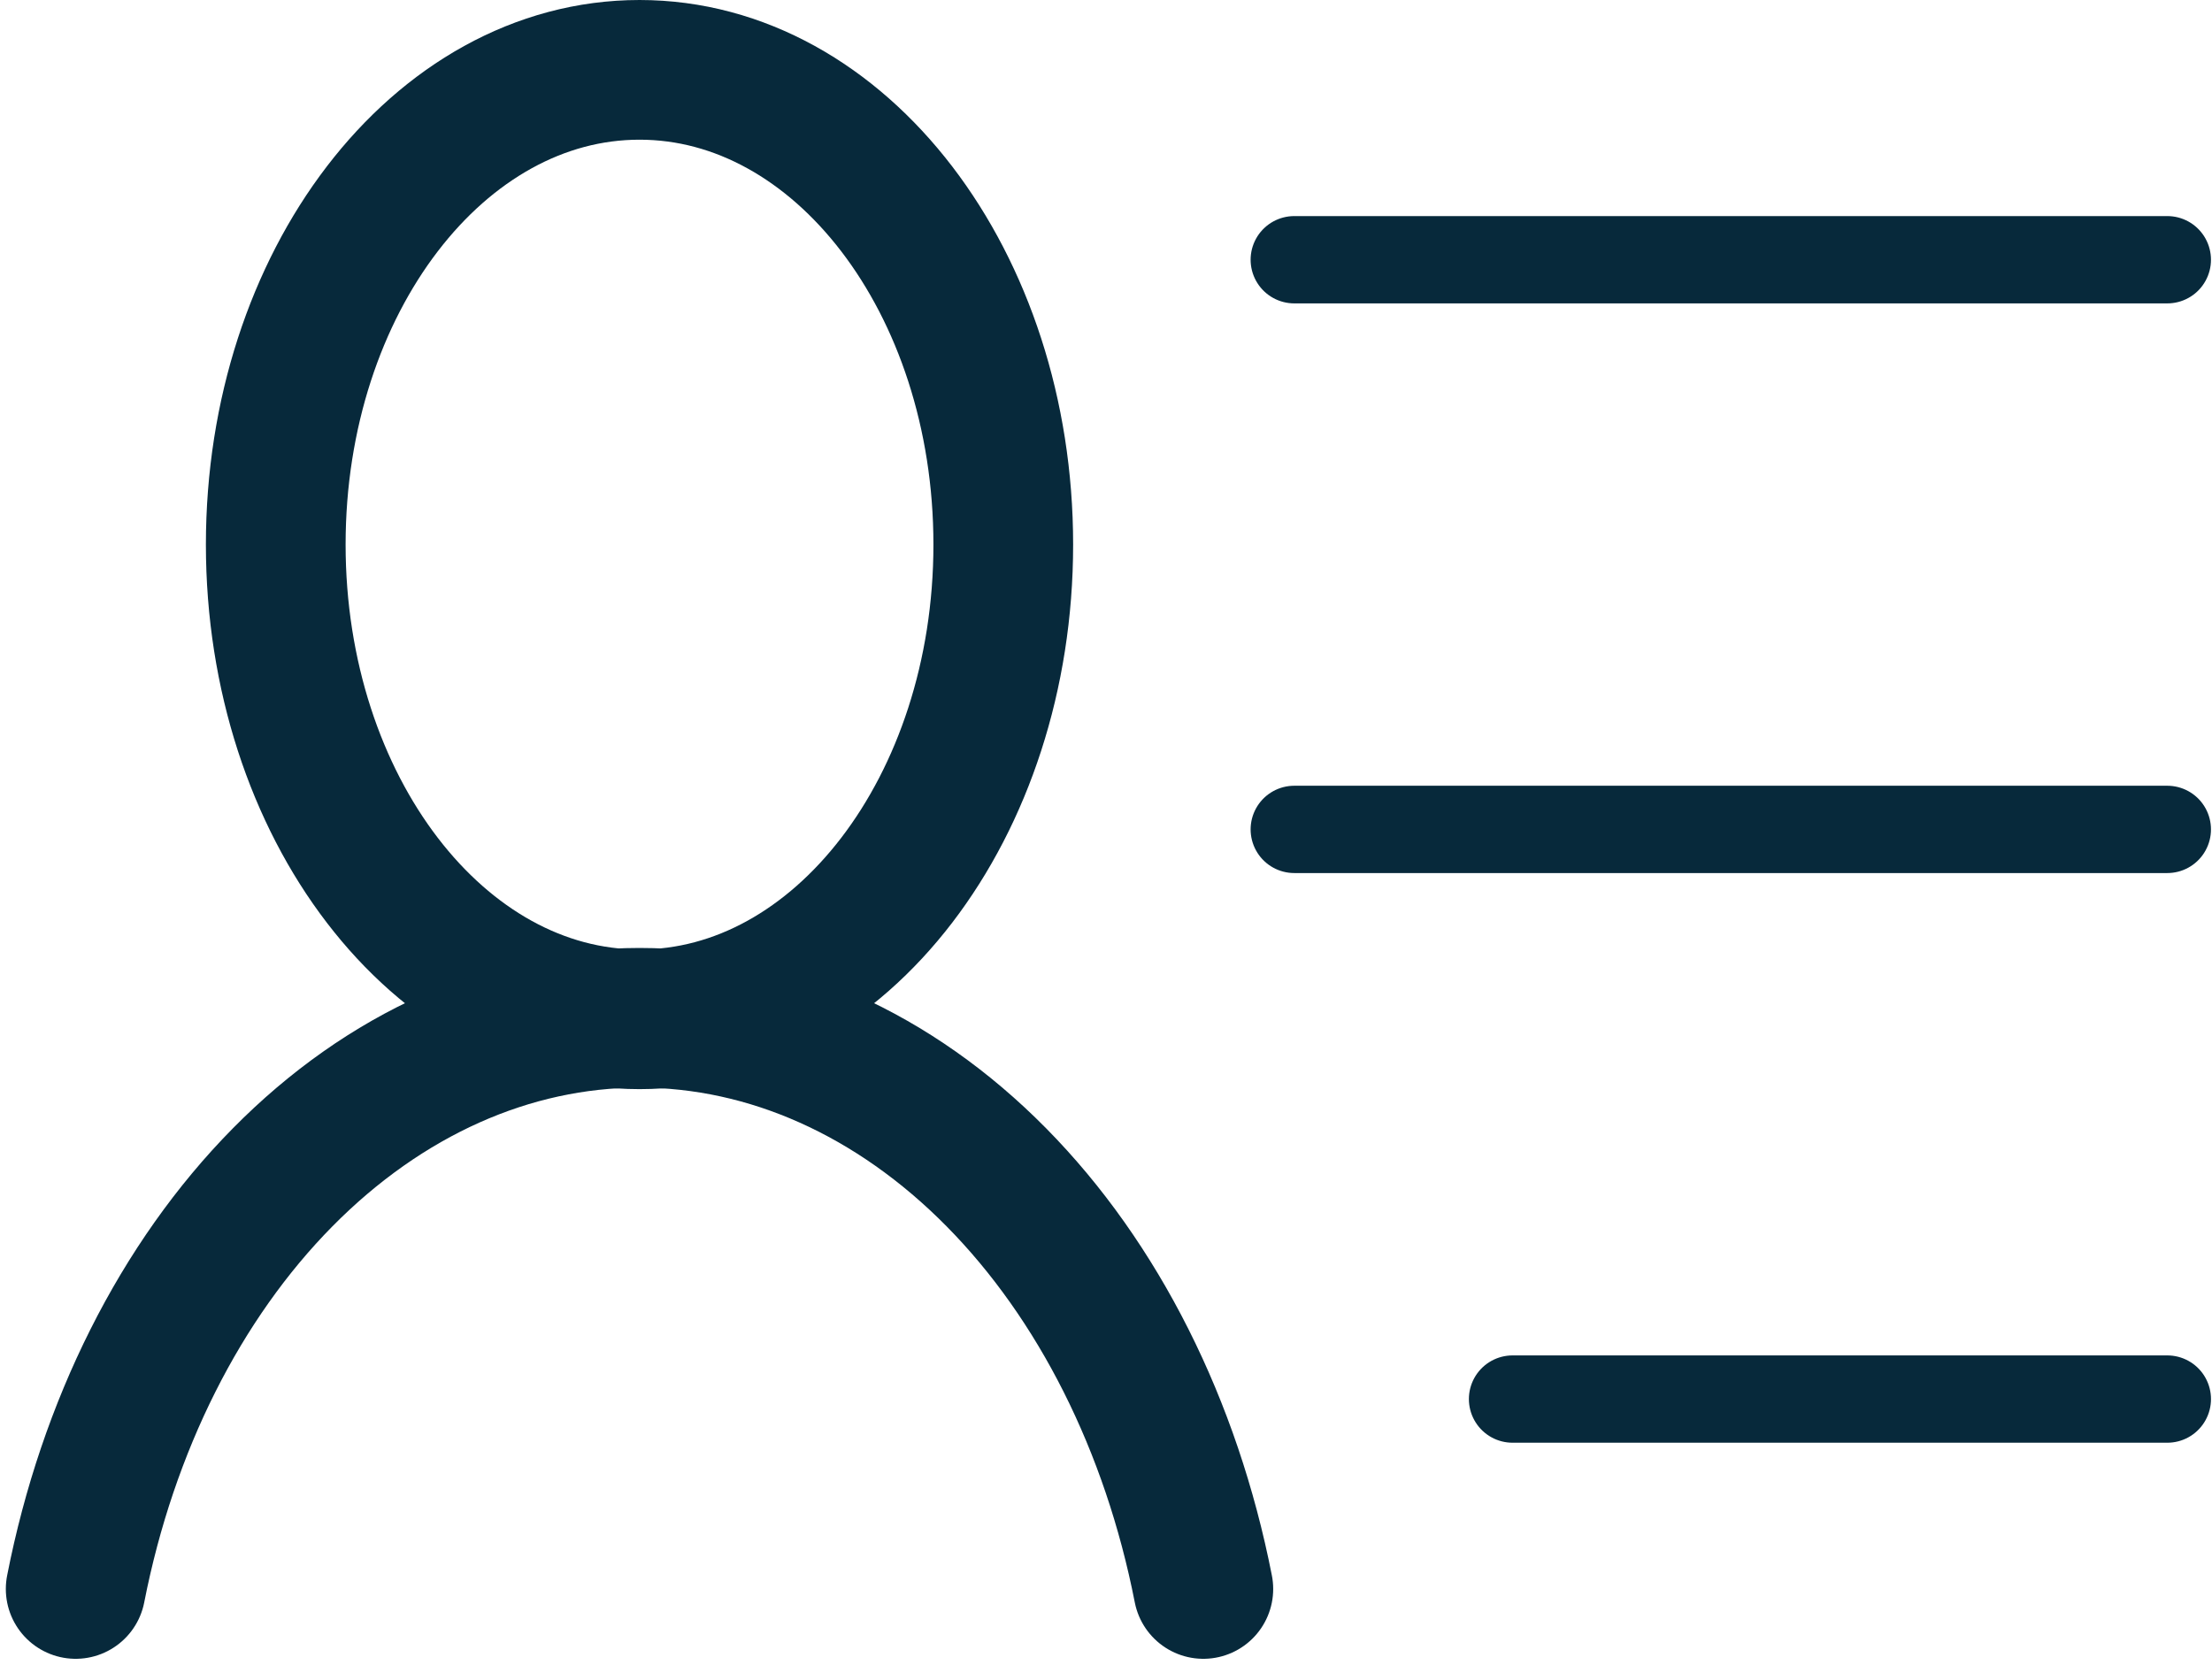 <svg width="380" height="286" viewBox="0 0 380 286" fill="none" xmlns="http://www.w3.org/2000/svg">
<path d="M109.862 175.125C144.375 175.125 172.353 138.608 172.353 93.562C172.353 48.517 144.375 12 109.862 12C75.349 12 47.371 48.517 47.371 93.562C47.371 138.608 75.349 175.125 109.862 175.125Z" stroke="#07293B" stroke-width="24" stroke-linecap="round" stroke-linejoin="round"/>
<path d="M222.344 44.625H372.323" stroke="#07293B" stroke-width="15" stroke-linecap="round" stroke-linejoin="round"/>
<path d="M222.344 142.499H372.323" stroke="#07293B" stroke-width="15" stroke-linecap="round" stroke-linejoin="round"/>
<path d="M259.841 240.374H372.325" stroke="#07293B" stroke-width="15" stroke-linecap="round" stroke-linejoin="round"/>
<path d="M13 273C18.507 244.929 31.015 220.049 48.553 202.281C66.091 184.513 87.66 174.869 109.861 174.869C132.062 174.869 153.632 184.513 171.17 202.281C188.708 220.049 201.216 244.929 206.722 273" stroke="#07293B" stroke-width="24" stroke-linecap="round" stroke-linejoin="round"/>
</svg>
